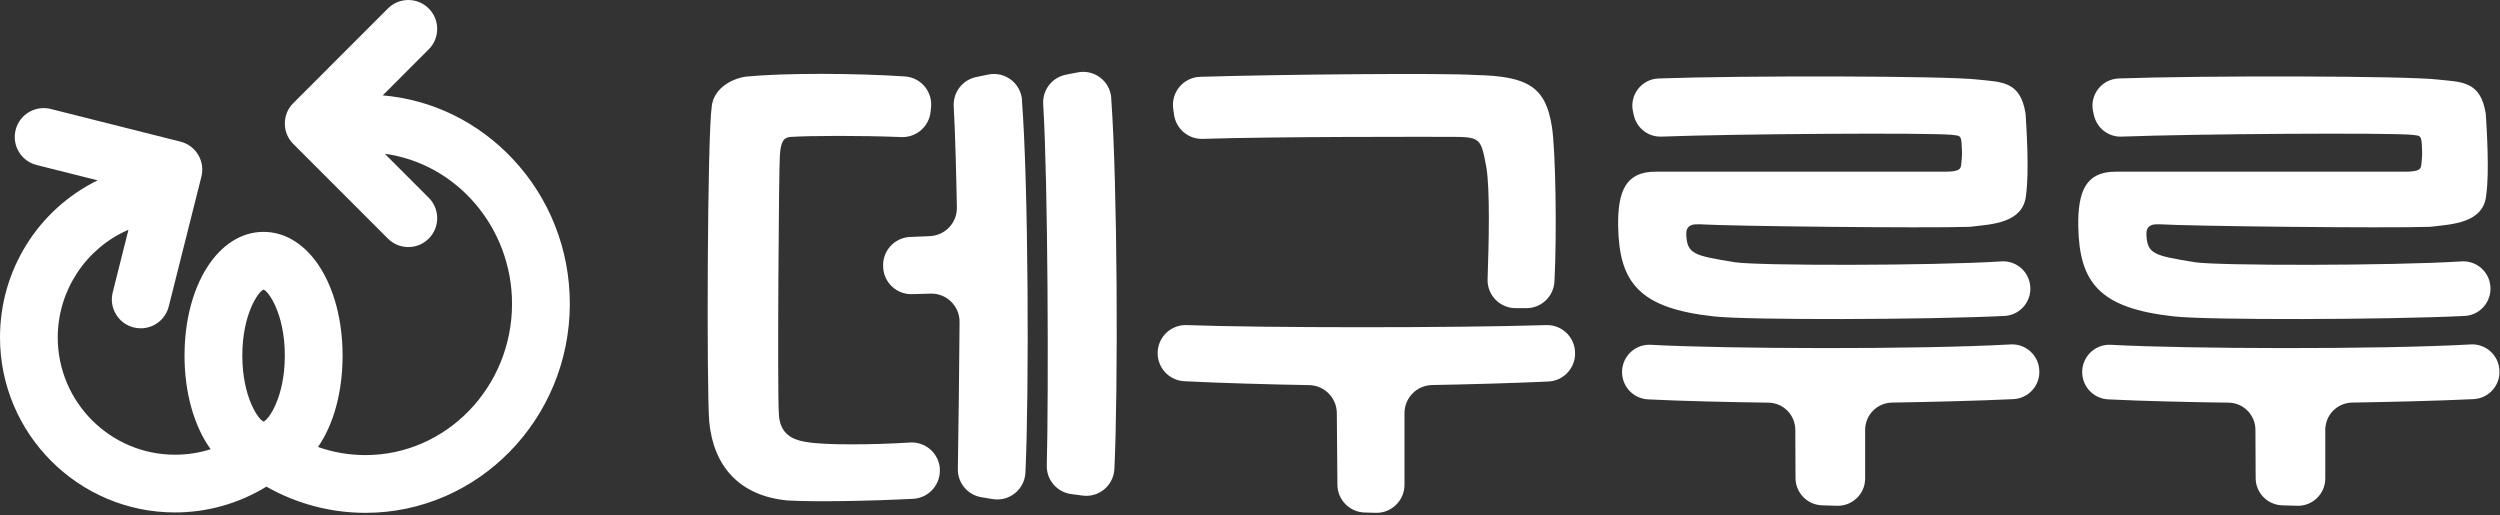 <svg width="975" height="201" viewBox="0 0 975 201" fill="none" xmlns="http://www.w3.org/2000/svg">
<rect x="0" y="0" width="975" height="201" fill="#333333" stroke="none"/>
<path d="M366.486 182.375C367.158 188.659 362.424 194.212 356.111 194.534C339.305 195.41 317.765 195.79 307.097 195.177C288.363 193.394 278.192 181.82 276.585 164.284C275.591 151.512 275.796 53.398 277.608 41.24C278.397 35.044 284.359 30.864 290.964 29.87C306.074 28.409 333.869 28.526 352.925 29.812C359.179 30.221 363.797 35.774 363.096 42L362.92 43.695C362.277 49.423 357.309 53.69 351.522 53.456C335.272 52.813 316.333 52.901 308.325 53.398C305.724 53.603 304.525 55.005 304.146 60.588C303.736 65.965 303.152 151.103 303.736 161.069C303.941 167.85 307.331 171.445 314.901 172.438C322.12 173.666 341.088 173.461 354.883 172.584C360.758 172.204 365.872 176.53 366.515 182.375H366.486ZM398.548 39.048C401.09 72.045 401.383 152.739 399.921 184.304C399.6 190.88 393.667 195.703 387.149 194.651L382.765 193.92C377.388 193.043 373.442 188.338 373.559 182.872C373.822 168.434 374.114 141.487 374.231 125.588C374.29 119.363 369.146 114.336 362.95 114.511L355.701 114.716C349.827 114.891 344.858 110.39 344.449 104.515V104.194C343.981 97.998 348.745 92.679 354.941 92.416L362.628 92.094C368.59 91.86 373.296 86.892 373.179 80.93C372.974 69.531 372.565 52.346 371.951 41.415C371.659 35.979 375.4 31.157 380.719 30.046L385.396 29.081C391.913 27.737 398.08 32.413 398.606 39.018L398.548 39.048ZM433.357 38.142C435.812 71.139 436.104 151.804 434.613 182.901C434.292 189.331 428.593 194.124 422.192 193.277L417.808 192.692C412.226 191.962 408.105 187.168 408.251 181.557C408.982 152.389 408.719 71.314 406.848 40.597C406.527 35.102 410.268 30.221 415.675 29.14L420.263 28.234C426.722 26.948 432.889 31.566 433.386 38.142H433.357Z" fill="white"/>
<path d="M536.497 199.999L532.201 199.882C526.326 199.707 521.621 194.914 521.592 189.039L521.358 161.069C521.299 155.136 516.536 150.314 510.603 150.197C496.398 149.963 475.414 149.378 461.852 148.677C455.715 148.355 451.068 143.065 451.506 136.928C451.945 131.053 456.913 126.582 462.788 126.786C492.044 127.868 567.127 127.926 603.017 126.786C608.833 126.611 613.773 131.024 614.24 136.84V136.957C614.766 143.124 610.061 148.502 603.865 148.794C590.421 149.437 571.131 149.934 558.505 150.167C552.543 150.284 547.75 155.136 547.75 161.127V189.068C547.75 195.235 542.635 200.204 536.468 199.999H536.497ZM595.272 120.181H591.093C584.897 120.181 579.928 115.037 580.162 108.841C580.688 93.965 581.097 73.798 579.694 65.322C577.502 53.573 577.502 53.369 564.935 53.369C555.758 53.369 498.298 53.223 469.042 54.158C463.46 54.333 458.667 50.271 457.878 44.747L457.556 42.438C456.65 35.979 461.531 30.163 468.048 29.958C498.824 29.023 562.86 28.409 575.515 29.257C596.061 29.666 602.842 34.05 605.239 49.394C606.671 58.074 607.226 91.188 606.232 109.805C605.911 115.622 601.118 120.181 595.301 120.181H595.272Z" fill="white"/>
<path d="M662.231 87.505C659.25 87.301 657.642 88.499 657.642 91.1C657.847 99.079 660.448 99.664 676.581 102.265C685.086 103.668 753.681 103.668 780.57 101.943C785.743 101.622 790.39 105.071 791.559 110.127C793.079 116.615 788.373 122.899 781.739 123.22C751.372 124.711 681.52 124.886 668.368 123.396C639.259 120.21 631.484 110.244 631.075 88.294C630.87 74.529 634.056 66.959 645.63 66.959H758.474C764.056 66.959 764.641 65.965 764.846 64.358C765.255 60.558 765.255 60.178 765.05 56.379C764.846 52.58 764.261 52.989 761.251 52.58C752.19 51.703 675.967 52.2 647.968 53.281C642.883 53.486 638.352 50.008 637.213 45.039L636.891 43.636C635.371 37.119 640.165 30.835 646.857 30.601C679.358 29.432 759.293 29.549 771.451 31.04C780.423 32.033 787.993 31.449 789.981 44.396C790.39 50.767 791.383 67.134 790.185 75.698C789.396 87.242 776.361 87.447 768.704 88.411C768.382 88.441 768.119 88.47 767.827 88.47C750.934 89.025 674.652 88.236 662.201 87.447L662.231 87.505ZM716.475 197.252L710.601 197.076C704.872 196.901 700.284 192.225 700.255 186.496L700.167 167.616C700.138 161.8 695.461 157.094 689.675 157.036C675.85 156.86 655.713 156.422 642.678 155.75C636.745 155.428 632.244 150.343 632.624 144.41C633.004 138.594 637.973 134.151 643.789 134.473C673.337 136.08 747.982 136.343 784.135 134.327C789.893 134.005 794.832 138.331 795.3 144.059V144.147C795.826 150.167 791.237 155.37 785.217 155.662C771.363 156.334 750.934 156.802 737.899 157.006C732.082 157.094 727.406 161.829 727.406 167.645V186.613C727.406 192.605 722.438 197.427 716.446 197.252H716.475Z" fill="white"/>
<path d="M841.682 87.505C838.701 87.301 837.094 88.499 837.094 91.1C837.298 99.079 839.9 99.664 856.033 102.265C864.538 103.668 933.133 103.668 960.021 101.943C965.194 101.622 969.841 105.071 971.01 110.127C972.53 116.615 967.825 122.899 961.19 123.22C930.824 124.711 860.972 124.886 847.82 123.396C818.71 120.21 810.936 110.244 810.527 88.294C810.322 74.529 813.508 66.959 825.082 66.959H937.926C943.508 66.959 944.122 65.965 944.297 64.358C944.706 60.558 944.706 60.178 944.502 56.379C944.297 52.58 943.713 52.989 940.702 52.58C931.642 51.703 855.419 52.2 827.42 53.281C822.334 53.486 817.804 50.008 816.664 45.039L816.343 43.636C814.823 37.119 819.616 30.835 826.309 30.601C858.809 29.432 938.744 29.549 950.902 31.04C959.875 32.033 967.445 31.449 969.461 44.396C969.871 50.767 970.864 67.134 969.666 75.698C968.877 87.242 955.842 87.447 948.184 88.411C947.863 88.441 947.6 88.47 947.308 88.47C930.415 89.025 854.133 88.236 841.682 87.447V87.505ZM895.927 197.252L890.053 197.076C884.324 196.901 879.735 192.225 879.706 186.496L879.619 167.616C879.589 161.8 874.913 157.094 869.126 157.036C855.302 156.86 835.165 156.422 822.13 155.75C816.197 155.428 811.696 150.343 812.076 144.41C812.456 138.594 817.424 134.151 823.24 134.473C852.789 136.08 927.433 136.343 963.587 134.327C969.315 134.005 974.284 138.331 974.751 144.059V144.147C975.278 150.167 970.689 155.37 964.668 155.662C950.815 156.334 930.385 156.802 917.35 157.006C911.534 157.094 906.858 161.829 906.858 167.645V186.613C906.858 192.605 901.889 197.427 895.898 197.252H895.927Z" fill="white"/>
<path d="M200.131 62.151C186.587 47.652 168.609 38.857 149.253 37.196L167.206 19.238C169.336 17.114 170.508 14.281 170.508 11.274C170.508 8.267 169.336 5.434 167.206 3.31C165.082 1.178 162.249 0.007 159.243 0.007C156.237 0.007 153.405 1.178 151.281 3.31L114.384 40.215C112.254 42.34 111.082 45.173 111.082 48.18C111.082 51.187 112.254 54.019 114.384 56.144L151.281 93.05C153.411 95.181 156.237 96.353 159.243 96.353C162.249 96.353 165.082 95.181 167.206 93.05C169.336 90.925 170.508 88.092 170.508 85.085C170.508 82.079 169.336 79.246 167.206 77.121L150.058 59.969C178.168 63.806 199.693 88.82 199.693 118.469C199.693 151.009 174.048 177.485 142.52 177.485C136.186 177.485 129.975 176.422 124.027 174.323C130.213 165.335 133.605 152.767 133.605 138.699C133.605 111.181 120.358 90.429 102.785 90.429C85.212 90.429 71.965 111.181 71.965 138.699C71.965 153.076 75.666 166.249 82.161 175.193C77.694 176.615 73.021 177.337 68.244 177.337C43.031 177.337 22.516 156.817 22.516 131.597C22.516 113.331 33.504 96.758 50.105 89.599L43.964 114.02C43.23 116.937 43.675 119.969 45.219 122.551C46.764 125.133 49.223 126.961 52.139 127.695C53.047 127.921 53.974 128.037 54.894 128.037C60.063 128.037 64.55 124.534 65.811 119.519L78.543 68.905C79.277 65.989 78.833 62.956 77.288 60.374C75.743 57.792 73.284 55.964 70.368 55.23L19.768 42.494C13.743 40.975 7.608 44.651 6.096 50.671C5.362 53.588 5.806 56.621 7.351 59.202C8.896 61.784 11.355 63.613 14.271 64.347L38.075 70.335C14.831 81.737 0 105.392 0 131.578C0 169.224 30.62 199.852 68.257 199.852C80.829 199.852 93.129 196.375 103.899 189.795C115.659 196.478 128.996 200.007 142.527 200.007C186.471 200.007 222.229 163.423 222.229 118.456C222.229 97.402 214.382 77.411 200.137 62.158L200.131 62.151ZM111.082 138.673C111.082 155.137 104.568 163.919 102.791 164.402C101.015 163.919 94.501 155.13 94.501 138.673C94.501 122.216 101.015 113.428 102.791 112.945C104.568 113.428 111.082 122.216 111.082 138.673Z" fill="white"/>
</svg>
